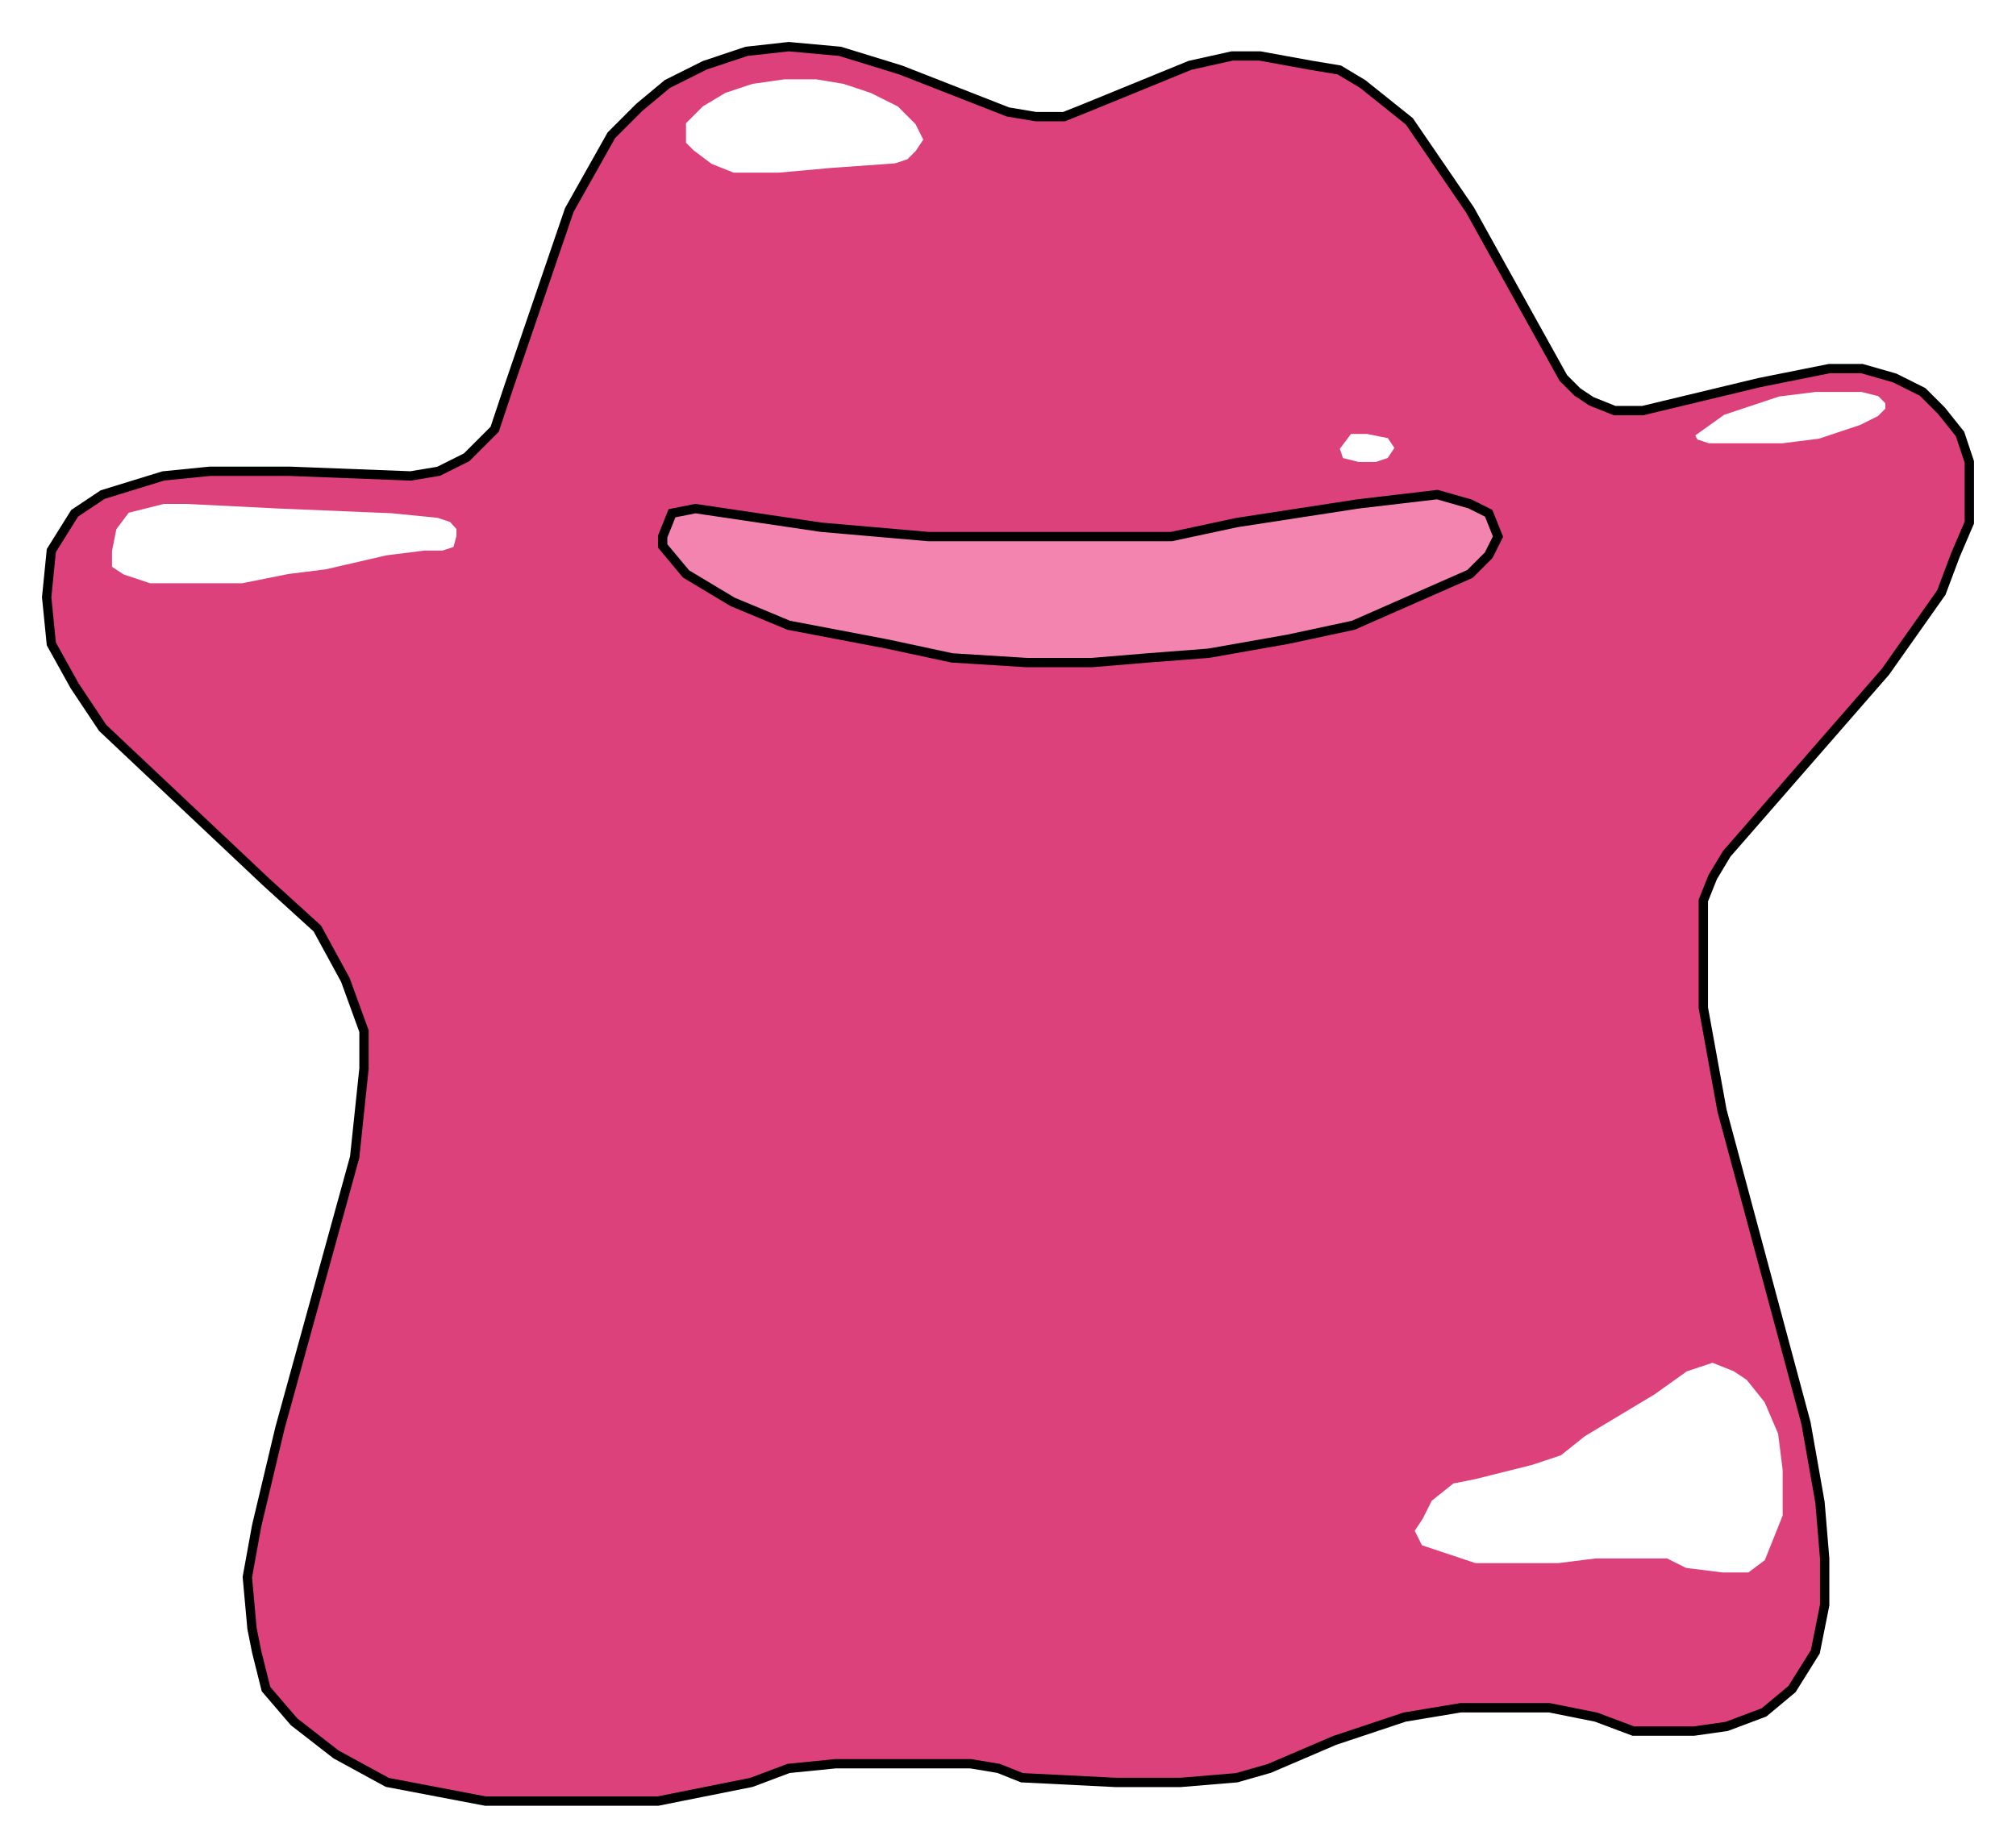 <svg width="216" height="198" viewBox="0 0 216 198" fill="none" xmlns="http://www.w3.org/2000/svg">
    <g filter="url(#filter0_d)">
        <path d="M27 170.5L27.5 173L28.5 177L31.5 180.5L36 184L41.5 187L52 189H61.5H70.5L80.5 187L84.5 185.5L89.5 185H97H100H104L107 185.5L109.5 186.5L119.5 187H126.5L132.5 186.5L136 185.5L143 182.5L150.5 180L156.5 179H161H166L171 180L175 181.5H181.5L185 181L189 179.5L192 177L194.5 173L195.5 168V163L195 157L193.5 148.5L184.5 115L182.5 104V98.5V95V92.5L183.5 90L185 87.5L202 68L208 59.5L209.5 55.5L211 52V49V45.5L210 42.5L208 40L206 38L203 36.5L199.5 35.5H196L188.5 37L176 40H173L170.5 39L169 38L167.5 36.5L157.5 18.5L151 9L148.5 7L146 5L143.5 3.5L140.5 3L135 2H132L127.5 3L116.5 7.5L114 8.5H111L108 8L96.5 3.5L90 1.5L84.5 1L80 1.5L75.5 3L71.5 5L68.5 7.5L65.5 10.5L61 18.5L54.5 37.5L53 42L50 45L47 46.5L44 47L31 46.5H22.5L17.5 47L11 49L8 51L5.5 55L5 60L5.5 65L8 69.5L11 74L28.5 90.5L34 95.5L37 101L39 106.5V110.5L38 120L30 149L27.5 159.5L26.5 165L27 170.5Z" fill="#DD417C" stroke="black"/>
        <path d="M72 51L71 53.5V54.5L73.5 57.5L78.5 60.5L84.5 63L95 65L102 66.5L110 67H117L123 66.5L129.5 66L138 64.5L145 63L157.5 57.5L159.5 55.5L160.5 53.5L159.5 51L157.5 50L154 49L145.5 50L132.5 52L125.5 53.5H118H114.5H112H99.5L88 52.5L74.5 50.5L72 51Z" fill="#FFABCB" fill-opacity="0.64" stroke="black"/>
        <path d="M73 9V11.5L74 12.5L76 14L78.5 15H83.5L89 14.5L96 14L97.5 13.5L98.5 12.5L99.5 11L98.5 9L96.5 7L93.5 5.5L90.5 4.5L87.5 4H84L80.5 4.5L77.5 5.5L75 7L73 9Z" fill="white"/>
        <path d="M144.5 42L143 44L143.5 45.5L145.5 46H147.5L149 45.5L150 44L149 42.5L146.5 42H144.5Z" fill="white"/>
        <path d="M184.5 40L181 42.5L181.5 43.5L183 44H187H191L195 43.5L199.5 42L201.5 41L202.5 40V39L201.5 38L199.5 37.5H194.5L190.5 38L184.5 40Z" fill="white"/>
        <path d="M153 156.5L152 158.5L151 160L152 162L155 163L158 164H163.5H167L171 163.5H173.5H176.5H178.5L180.5 164.5L184.5 165H187.5L189.5 163.5L191.5 158.5V153.5L191 149.5L189.5 146L187.5 143.5L186 142.5L183.5 141.5L180.5 142.5L177 145L174.5 146.5L169.5 149.5L167 151.5L164 152.5L158 154L155.5 154.5L153 156.5Z" fill="white"/>
        <path d="M12 52.5L11.5 55V57L13 58L16 59H21H26L31 58L35 57.5L41.5 56L45.5 55.5H47.5L49 55L49.406 53.5V52.5L48.5 51.5L47 51L42 50.5L30 50L20 49.5H17.5L13.5 50.5L12 52.5Z" fill="white"/>
        <path d="M73 9V11.5L74 12.5L76 14L78.5 15H83.5L89 14.5L96 14L97.5 13.5L98.5 12.5L99.5 11L98.5 9L96.5 7L93.5 5.5L90.5 4.5L87.5 4H84L80.5 4.5L77.5 5.5L75 7L73 9Z" stroke="#DD417C"/>
        <path d="M144.5 42L143 44L143.5 45.5L145.5 46H147.5L149 45.5L150 44L149 42.5L146.5 42H144.5Z" stroke="#DD417C"/>
        <path d="M184.5 40L181 42.5L181.5 43.5L183 44H187H191L195 43.5L199.5 42L201.5 41L202.5 40V39L201.5 38L199.5 37.5H194.5L190.5 38L184.5 40Z" stroke="#DD417C"/>
        <path d="M153 156.5L152 158.5L151 160L152 162L155 163L158 164H163.5H167L171 163.5H173.5H176.5H178.5L180.5 164.5L184.5 165H187.5L189.5 163.5L191.5 158.5V153.5L191 149.5L189.5 146L187.5 143.5L186 142.5L183.5 141.5L180.5 142.5L177 145L174.5 146.5L169.5 149.5L167 151.5L164 152.5L158 154L155.5 154.5L153 156.5Z" stroke="#DD417C"/>
        <path d="M12 52.5L11.5 55V57L13 58L16 59H21H26L31 58L35 57.5L41.5 56L45.5 55.5H47.5L49 55L49.406 53.5V52.5L48.5 51.5L47 51L42 50.5L30 50L20 49.5H17.5L13.5 50.5L12 52.5Z" stroke="#DD417C"/>
    </g>
    <defs>
        <filter id="filter0_d" x="0.497" y="0.497" width="215.002" height="197.003" filterUnits="userSpaceOnUse" color-interpolation-filters="sRGB">
            <feFlood flood-opacity="0" result="BackgroundImageFix"/>
            <feColorMatrix in="SourceAlpha" type="matrix" values="0 0 0 0 0 0 0 0 0 0 0 0 0 0 0 0 0 0 127 0"/>
            <feOffset dy="4"/>
            <feGaussianBlur stdDeviation="2"/>
            <feColorMatrix type="matrix" values="0 0 0 0 0 0 0 0 0 0 0 0 0 0 0 0 0 0 0.25 0"/>
            <feBlend mode="normal" in2="BackgroundImageFix" result="effect1_dropShadow"/>
            <feBlend mode="normal" in="SourceGraphic" in2="effect1_dropShadow" result="shape"/>
        </filter>
    </defs>
</svg>
